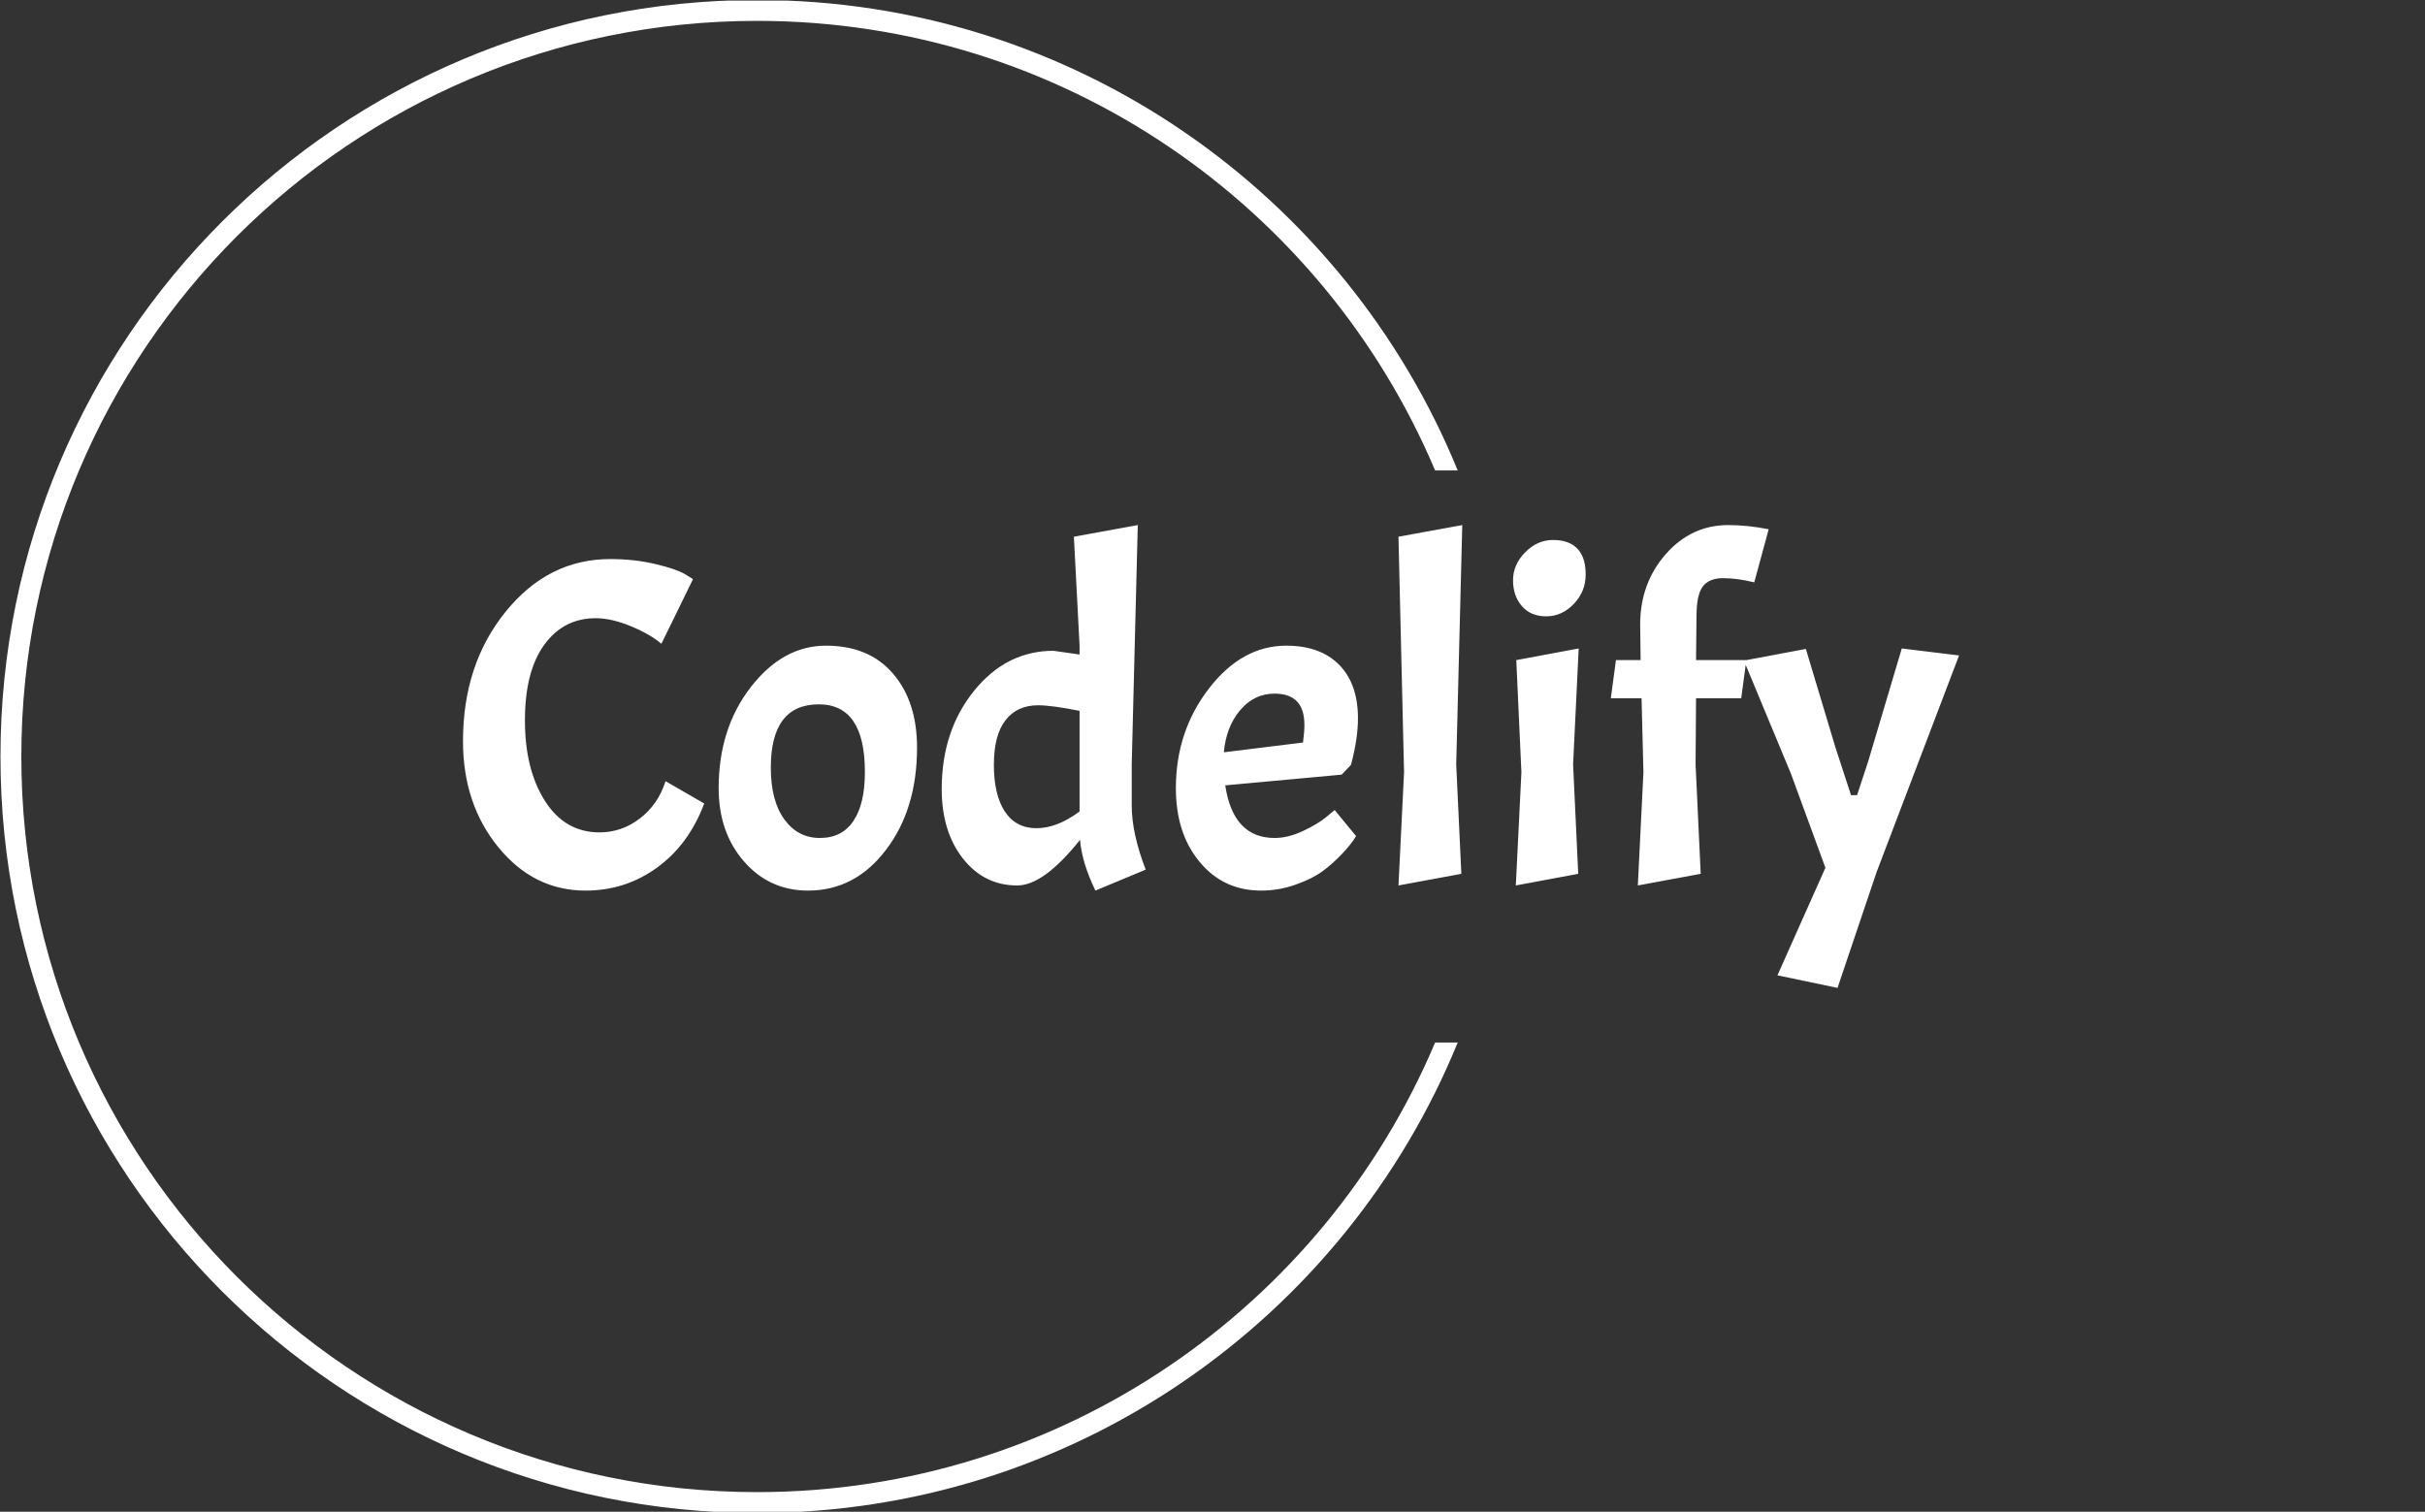 <svg xmlns="http://www.w3.org/2000/svg" version="1.1" xmlns:xlink="http://www.w3.org/1999/xlink" xmlns:svgjs="http://svgjs.dev/svgjs" width="2000" height="1247" viewBox="0 0 2000 1247"><rect x="0" y="0" width="2000" height="1247" fill="#333333" stroke="none"/><g transform="matrix(1,0,0,1,-1.212,0.505)"><svg viewBox="0 0 396 247" data-background-color="#ffffff" preserveAspectRatio="xMidYMid meet" height="1247" width="2000" xmlns="http://www.w3.org/2000/svg" xmlns:xlink="http://www.w3.org/1999/xlink"><g id="tight-bounds" transform="matrix(1,0,0,1,0.24,-0.1)"><svg viewBox="0 0 395.52 247.2" height="247.2" width="395.52"><g><svg></svg></g><g><svg viewBox="0 0 395.52 247.2" height="247.2" width="395.52"><g transform="matrix(1,0,0,1,75.544,85.79)"><svg viewBox="0 0 244.431 75.619" height="75.619" width="244.431"><g><svg viewBox="0 0 244.431 75.619" height="75.619" width="244.431"><g><svg viewBox="0 0 244.431 75.619" height="75.619" width="244.431"><g><svg viewBox="0 0 244.431 75.619" height="75.619" width="244.431"><g id="textblocktransform"><svg viewBox="0 0 244.431 75.619" height="75.619" width="244.431" id="textblock"><g><svg viewBox="0 0 244.431 75.619" height="75.619" width="244.431"><g transform="matrix(1,0,0,1,0,0)"><svg width="244.431" viewBox="1.5 -38.7 160.63 49.7" height="75.619" data-palette-color="#152232"><path d="M14.65 0.55L14.65 0.55Q9.1 0.55 5.3-4.1 1.5-8.75 1.5-15.5L1.5-15.5Q1.5-23.75 6.08-29.4 10.65-35.05 17.3-35.05L17.3-35.05Q19.9-35.05 22.13-34.52 24.35-34 25.3-33.45L25.3-33.45 26.2-32.9 22.8-25.95Q21.65-26.95 19.55-27.83 17.45-28.7 15.75-28.7L15.75-28.7Q12.3-28.7 10.23-25.85 8.15-23 8.15-17.73 8.15-12.45 10.3-9.08 12.45-5.7 16.15-5.7L16.15-5.7Q18.55-5.7 20.5-7.2 22.45-8.7 23.25-11.2L23.25-11.2 27.4-8.8Q25.75-4.4 22.35-1.93 18.95 0.55 14.65 0.55ZM28.95-10.45Q28.95-16.85 32.4-21.3 35.85-25.75 40.47-25.75 45.1-25.75 47.67-22.75 50.25-19.75 50.25-14.8L50.25-14.8Q50.25-8.2 46.92-3.83 43.6 0.55 38.55 0.55L38.55 0.55Q34.4 0.55 31.67-2.58 28.95-5.7 28.95-10.45L28.95-10.45ZM44.65-12.2L44.65-12.2Q44.65-19.45 39.7-19.45L39.7-19.45Q34.55-19.45 34.55-12.65L34.55-12.65Q34.55-9.1 36-7.1 37.45-5.1 39.82-5.1 42.2-5.1 43.42-6.93 44.65-8.75 44.65-12.2ZM67.75-4.9L67.75-4.9Q63.85 0 61 0L61 0Q57.45 0 55.17-2.9 52.9-5.8 52.9-10.35L52.9-10.35Q52.9-16.6 56.37-20.9 59.85-25.2 64.9-25.2L64.9-25.2 67.7-24.8 67.7-25.75 67.09-37.45 73.95-38.7 73.3-13 73.3-8.6Q73.3-5.6 74.8-1.7L74.8-1.7 69.4 0.55Q67.95-2.45 67.75-4.9ZM58.5-12.95Q58.5-9.75 59.67-7.95 60.85-6.15 63.07-6.15 65.3-6.15 67.7-7.95L67.7-7.95 67.7-18.75Q64.7-19.35 63.25-19.35L63.25-19.35Q61-19.35 59.75-17.75 58.5-16.15 58.5-12.95ZM88.64-5.1L88.64-5.1Q90.09-5.1 91.69-5.85 93.29-6.6 94.19-7.35L94.19-7.35 95.09-8.1 97.39-5.3Q96.89-4.45 95.84-3.35 94.79-2.25 93.72-1.48 92.64-0.7 90.87-0.08 89.09 0.55 87.19 0.55L87.19 0.55Q83.14 0.55 80.59-2.53 78.04-5.6 78.04-10.45L78.04-10.45Q78.04-16.55 81.59-21.15 85.14-25.75 89.89-25.75L89.89-25.75Q93.54-25.75 95.57-23.7 97.59-21.65 97.59-17.95L97.59-17.95Q97.59-15.75 96.84-12.95L96.84-12.95 95.84-11.9 83.34-10.75Q84.19-5.1 88.64-5.1ZM88.64-20.6L88.64-20.6Q86.44-20.6 84.94-18.82 83.44-17.05 83.19-14.3L83.19-14.3 91.69-15.35Q91.84-16.5 91.84-17.25L91.84-17.25Q91.84-20.6 88.64-20.6ZM101.94-37.45L108.79-38.7 108.14-13 108.69-1.25 101.94 0 102.54-12.15 101.94-37.45ZM114.59-24.2L121.29-25.45 120.69-13 121.24-1.25 114.54 0 115.14-12.15 114.59-24.2ZM114.24-32.77Q114.24-34.45 115.54-35.77 116.84-37.1 118.54-37.1 120.24-37.1 121.14-36.18 122.04-35.25 122.04-33.4 122.04-31.55 120.76-30.23 119.49-28.9 117.81-28.9 116.14-28.9 115.19-30 114.24-31.1 114.24-32.77ZM141.69-38.25L140.14-32.55Q138.29-33 136.79-33 135.29-33 134.61-32.1 133.94-31.2 133.94-28.95L133.94-28.95 133.89-24.2 139.29-24.2 138.74-20.1 133.89-20.1 133.84-13 134.39-1.25 127.64 0 128.24-12.15 128.04-20.1 124.74-20.1 125.29-24.2 127.94-24.2 127.89-28Q127.89-32.45 130.64-35.58 133.39-38.7 137.34-38.7L137.34-38.7Q139.44-38.7 141.69-38.25L141.69-38.25ZM149.08 11L142.63 9.65 147.78-1.9 144.08-12 139.03-24.15 145.68-25.4 148.88-14.75 150.53-9.7 151.18-9.7 152.38-13.35 155.98-25.45 162.13-24.7 153.28-1.45 149.08 11Z" opacity="1" transform="matrix(1,0,0,1,0,0)" fill="#ffffff" class="wordmark-text-0" data-fill-palette-color="primary" id="text-0"></path></svg></g></svg></g></svg></g></svg></g></svg></g></svg></g></svg></g><g><path d="M0 123.6c0-68.262 55.338-123.6 123.6-123.6 51.724 0 96.028 31.772 114.459 76.864l-3.694 0c-18.235-43.164-60.963-73.455-110.765-73.454-66.379 0-120.19 53.811-120.19 120.19 0 66.379 53.811 120.19 120.19 120.19 49.803 0 92.531-30.291 110.765-73.454l3.694 0c-18.431 45.092-62.735 76.864-114.459 76.864-68.262 0-123.6-55.338-123.6-123.6z" fill="#ffffff" stroke="transparent" data-fill-palette-color="tertiary"></path></g></svg></g><defs></defs></svg><rect width="395.52" height="247.2" fill="none" stroke="none" visibility="hidden"></rect></g></svg></g></svg>